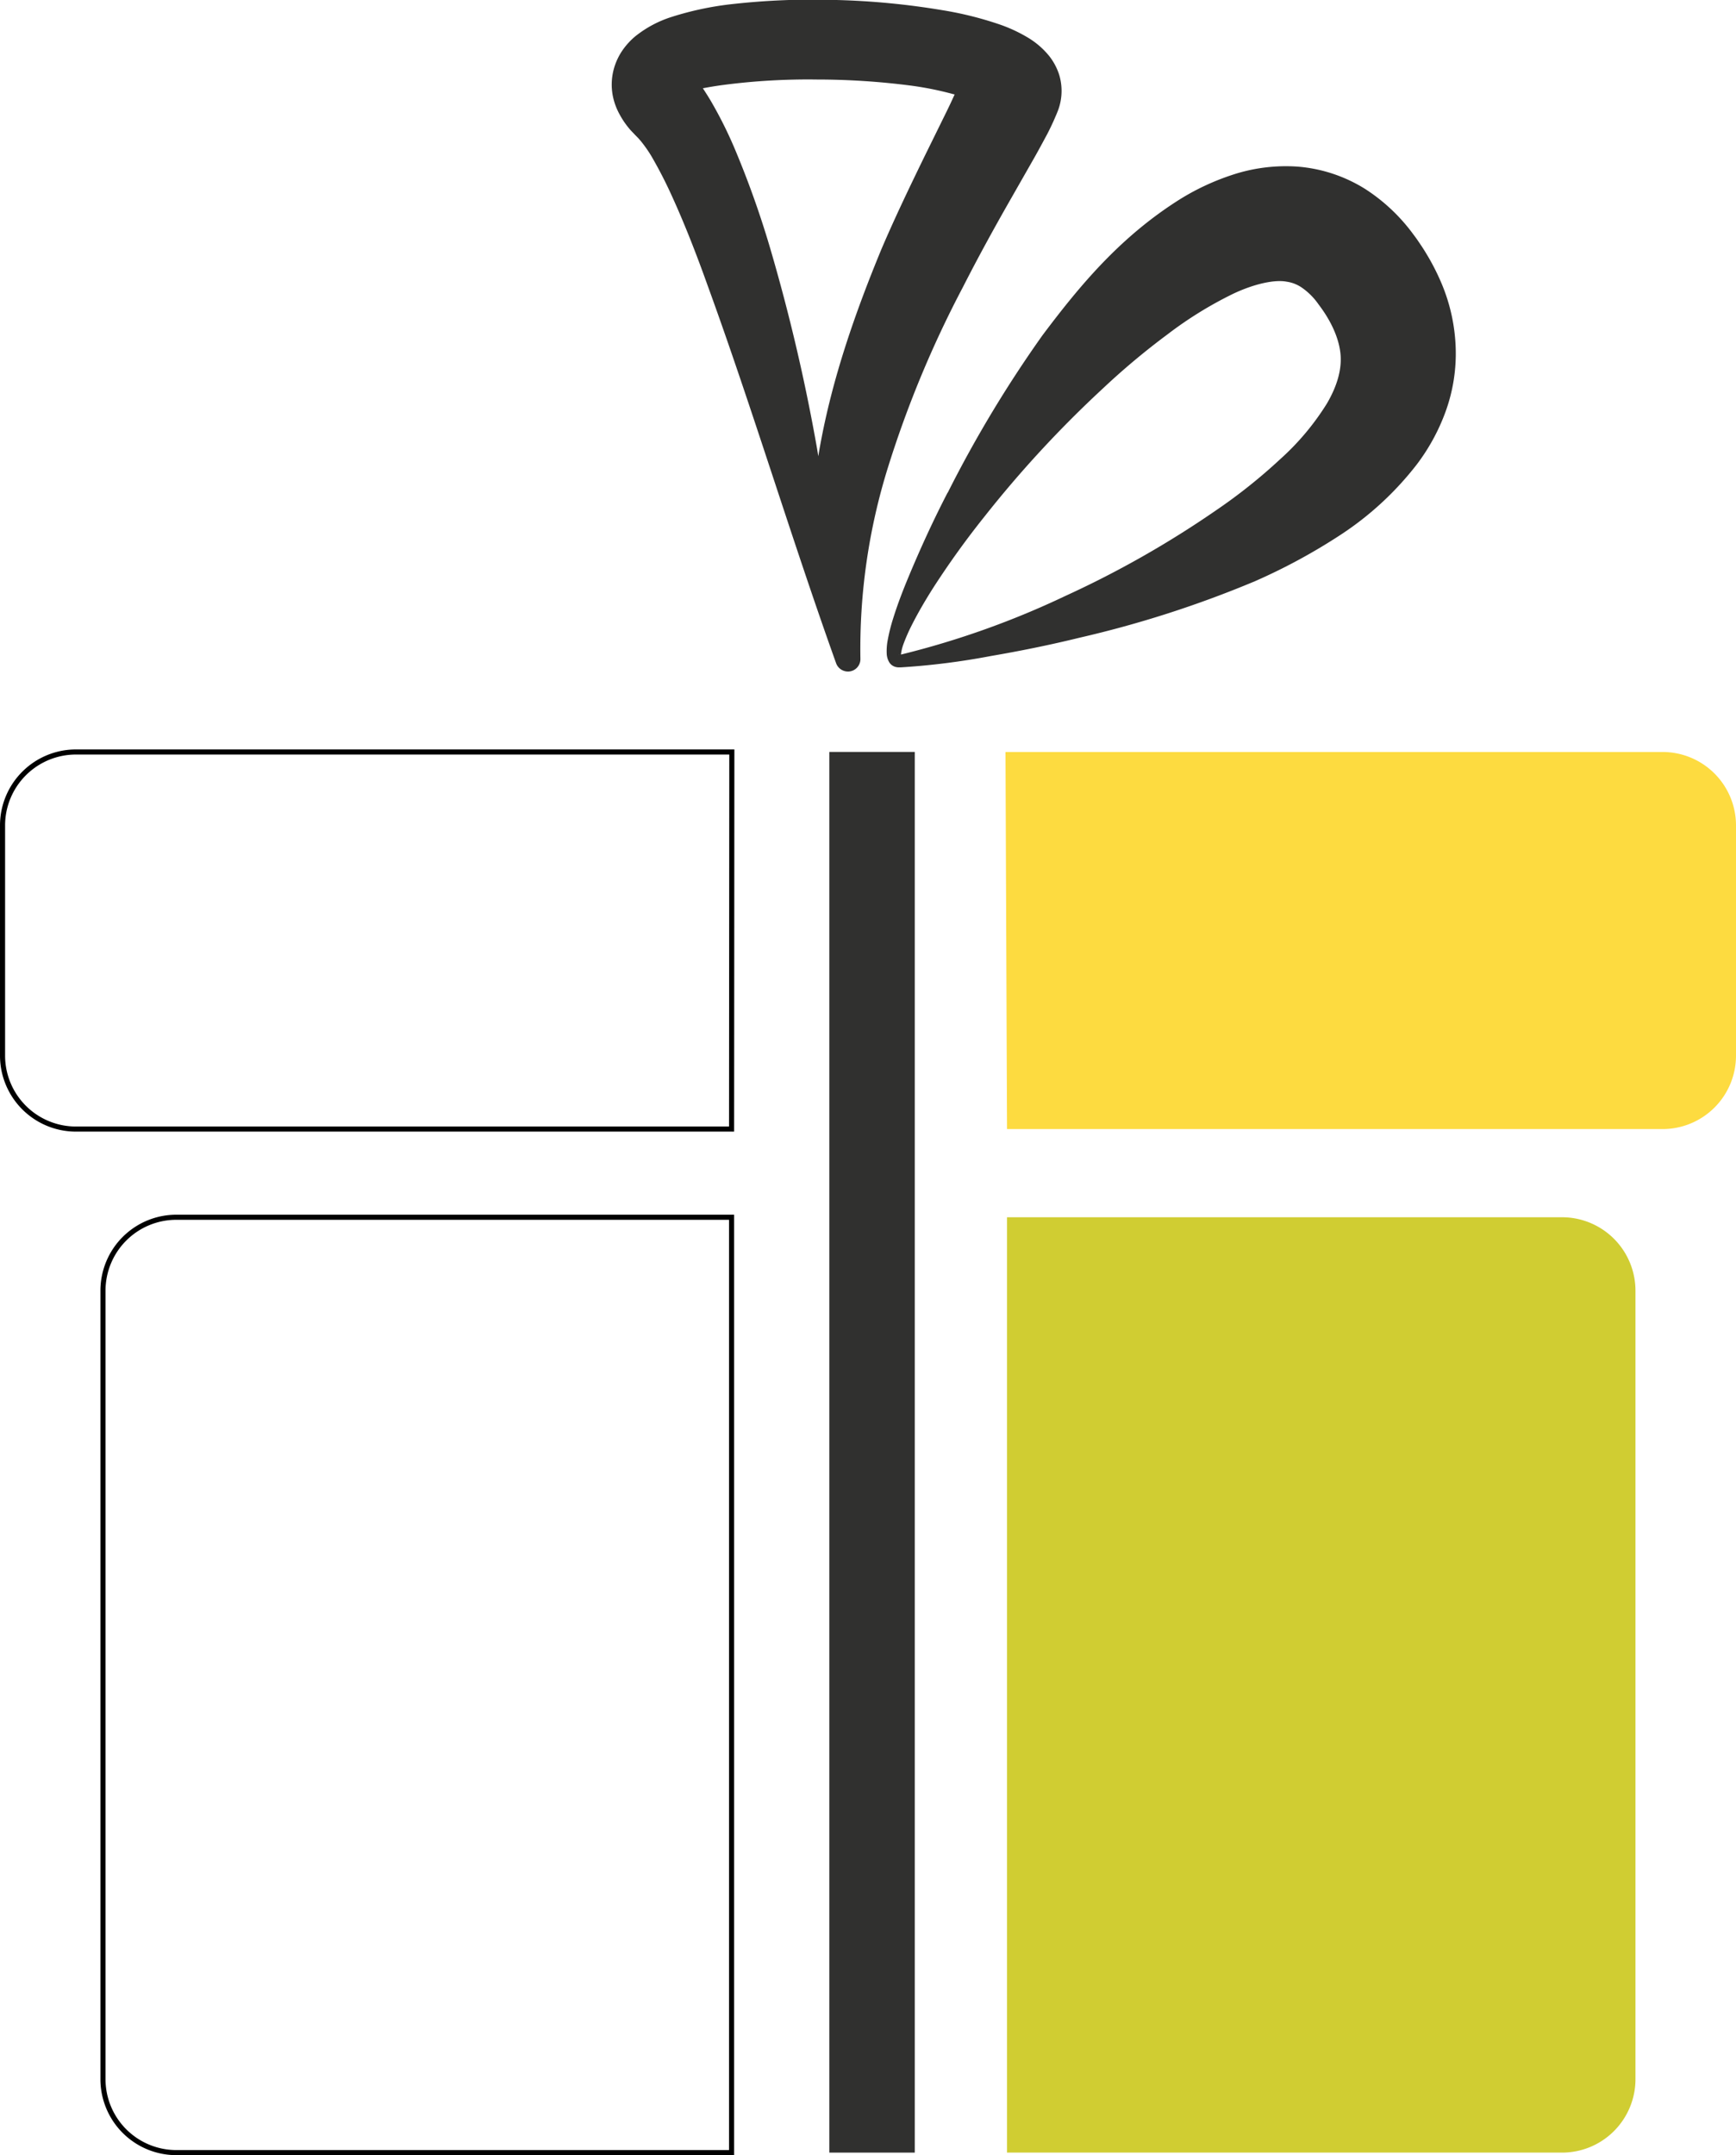 <svg id="object_copy_4" data-name="object copy 4" xmlns="http://www.w3.org/2000/svg" viewBox="0 0 341.04 423.33"><defs><style>.cls-1{fill:#d0cd32;}.cls-2{fill:none;stroke:#000;stroke-miterlimit:10;}.cls-3{fill:#fddb40;}.cls-4{fill:#30302f;}</style></defs><path class="cls-1" d="M552.6,356.8H443.54V540.53H552.6A14.43,14.43,0,0,0,567,526.1V371.23A14.43,14.43,0,0,0,552.6,356.8Z" transform="translate(-245.71 -117.7)"/><path class="cls-2" d="M265.94,371.23V526.1a14.42,14.42,0,0,0,14.42,14.43H389.43V356.8H280.36A14.42,14.42,0,0,0,265.94,371.23Z" transform="translate(-245.71 -117.7)"/><path class="cls-2" d="M246.21,279.84v45.21a14.43,14.43,0,0,0,14.43,14.43H389.43l.05-74.07H260.64A14.43,14.43,0,0,0,246.21,279.84Z" transform="translate(-245.71 -117.7)"/><path class="cls-3" d="M572.32,265.41H443.24l.3,74.07H572.32a14.43,14.43,0,0,0,14.43-14.43V279.84A14.43,14.43,0,0,0,572.32,265.41Z" transform="translate(-245.71 -117.7)"/><rect class="cls-4" x="162.92" y="147.7" width="16.79" height="275.13"/><path class="cls-4" d="M367.5,140.29a15.81,15.81,0,0,0,1.62,2.42,11.12,11.12,0,0,0,.89,1l.55.58.57.58.47.54a25.86,25.86,0,0,1,2.1,3,86.6,86.6,0,0,1,4,7.78c2.54,5.56,4.85,11.51,7,17.52,8.79,24.14,16.33,49.3,25.22,74.14l.05.14a2.49,2.49,0,0,0,2.39,1.62,2.45,2.45,0,0,0,2.38-2.53,119.59,119.59,0,0,1,5.43-37.63,209.8,209.8,0,0,1,14.68-35.3c2.91-5.72,6-11.36,9.22-17l4.9-8.59c.83-1.47,1.65-3,2.48-4.54.41-.79.81-1.62,1.22-2.52l.66-1.53.23-.58a10.92,10.92,0,0,0,.21-7.06,11.83,11.83,0,0,0-1.93-3.61,15.88,15.88,0,0,0-3.93-3.47,29.4,29.4,0,0,0-6.22-2.88,68.52,68.52,0,0,0-10.85-2.67,148.93,148.93,0,0,0-20.78-2,143.15,143.15,0,0,0-21,.86,61.07,61.07,0,0,0-11.33,2.44,22.08,22.08,0,0,0-7.25,3.86,14.1,14.1,0,0,0-2.31,2.48,12.17,12.17,0,0,0-1.94,4.16,11.67,11.67,0,0,0-.14,5A12.58,12.58,0,0,0,367.5,140.29Zm20.36-5.91a128.44,128.44,0,0,1,18.36-1.06,144,144,0,0,1,18.47,1.2,63.08,63.08,0,0,1,8.35,1.69c.08,0,.13,0,.2.06-.49,1.09-1,2.18-1.55,3.3l-4.34,8.82c-2.92,6-5.81,12-8.46,18.2-5.14,12.43-9.65,25.31-12.08,38.72-.13.65-.23,1.32-.34,2-.1-.56-.18-1.12-.28-1.68a363.92,363.92,0,0,0-9.13-39,185,185,0,0,0-6.86-19.35,82.45,82.45,0,0,0-4.87-9.79c-.48-.81-1-1.62-1.54-2.45C385.09,134.79,386.48,134.56,387.86,134.38Zm44,80.1c-2.74,5.3-5.23,10.71-7.53,16.21-1.15,2.75-2.24,5.54-3.14,8.43a35.08,35.08,0,0,0-1.12,4.49,11.49,11.49,0,0,0-.16,2.55,3.58,3.58,0,0,0,.57,1.75,2.14,2.14,0,0,0,1.08.77,2.49,2.49,0,0,0,.69.11h.41a140.94,140.94,0,0,0,17.65-2.22c5.83-1,11.66-2.18,17.45-3.6a211.75,211.75,0,0,0,34.48-11.1,115.16,115.16,0,0,0,16.65-9,61.42,61.42,0,0,0,15.16-13.95,39.56,39.56,0,0,0,5.63-10.32,33.4,33.4,0,0,0,2-12.66A35.56,35.56,0,0,0,529,173.6a45.24,45.24,0,0,0-2.63-5.31c-.51-.86-.94-1.59-1.56-2.5l-.76-1.12-.32-.44-.5-.67a35.61,35.61,0,0,0-9.36-8.76,29.37,29.37,0,0,0-13.36-4.38,33.5,33.5,0,0,0-12.72,1.63,47.7,47.7,0,0,0-10.1,4.68c-11.88,7.42-19.86,17.08-27.19,26.84A238.64,238.64,0,0,0,431.89,214.48Zm-9.49,31.86h0c-.06,0-.12,0-.15,0A.43.43,0,0,1,422.4,246.34ZM475,183.43a76.25,76.25,0,0,1,12.92-8c4.2-2,8.24-2.85,10.55-2.4a7,7,0,0,1,3.05,1.21,13,13,0,0,1,3.22,3.25c2.61,3.42,4,6.77,4.3,9.62s-.47,6.09-2.63,9.81a50.45,50.45,0,0,1-9.23,11,106.29,106.29,0,0,1-12.66,10.08A194.33,194.33,0,0,1,455,234.76a168.88,168.88,0,0,1-32.28,11.51,1.09,1.09,0,0,1,0-.17,9.32,9.32,0,0,1,.43-1.76,33.85,33.85,0,0,1,1.66-3.81c1.27-2.52,2.73-5,4.26-7.41a168.92,168.92,0,0,1,10.08-14A220.24,220.24,0,0,1,462.38,194,142.6,142.6,0,0,1,475,183.43Z" transform="translate(-245.71 -117.7)"/></svg>
